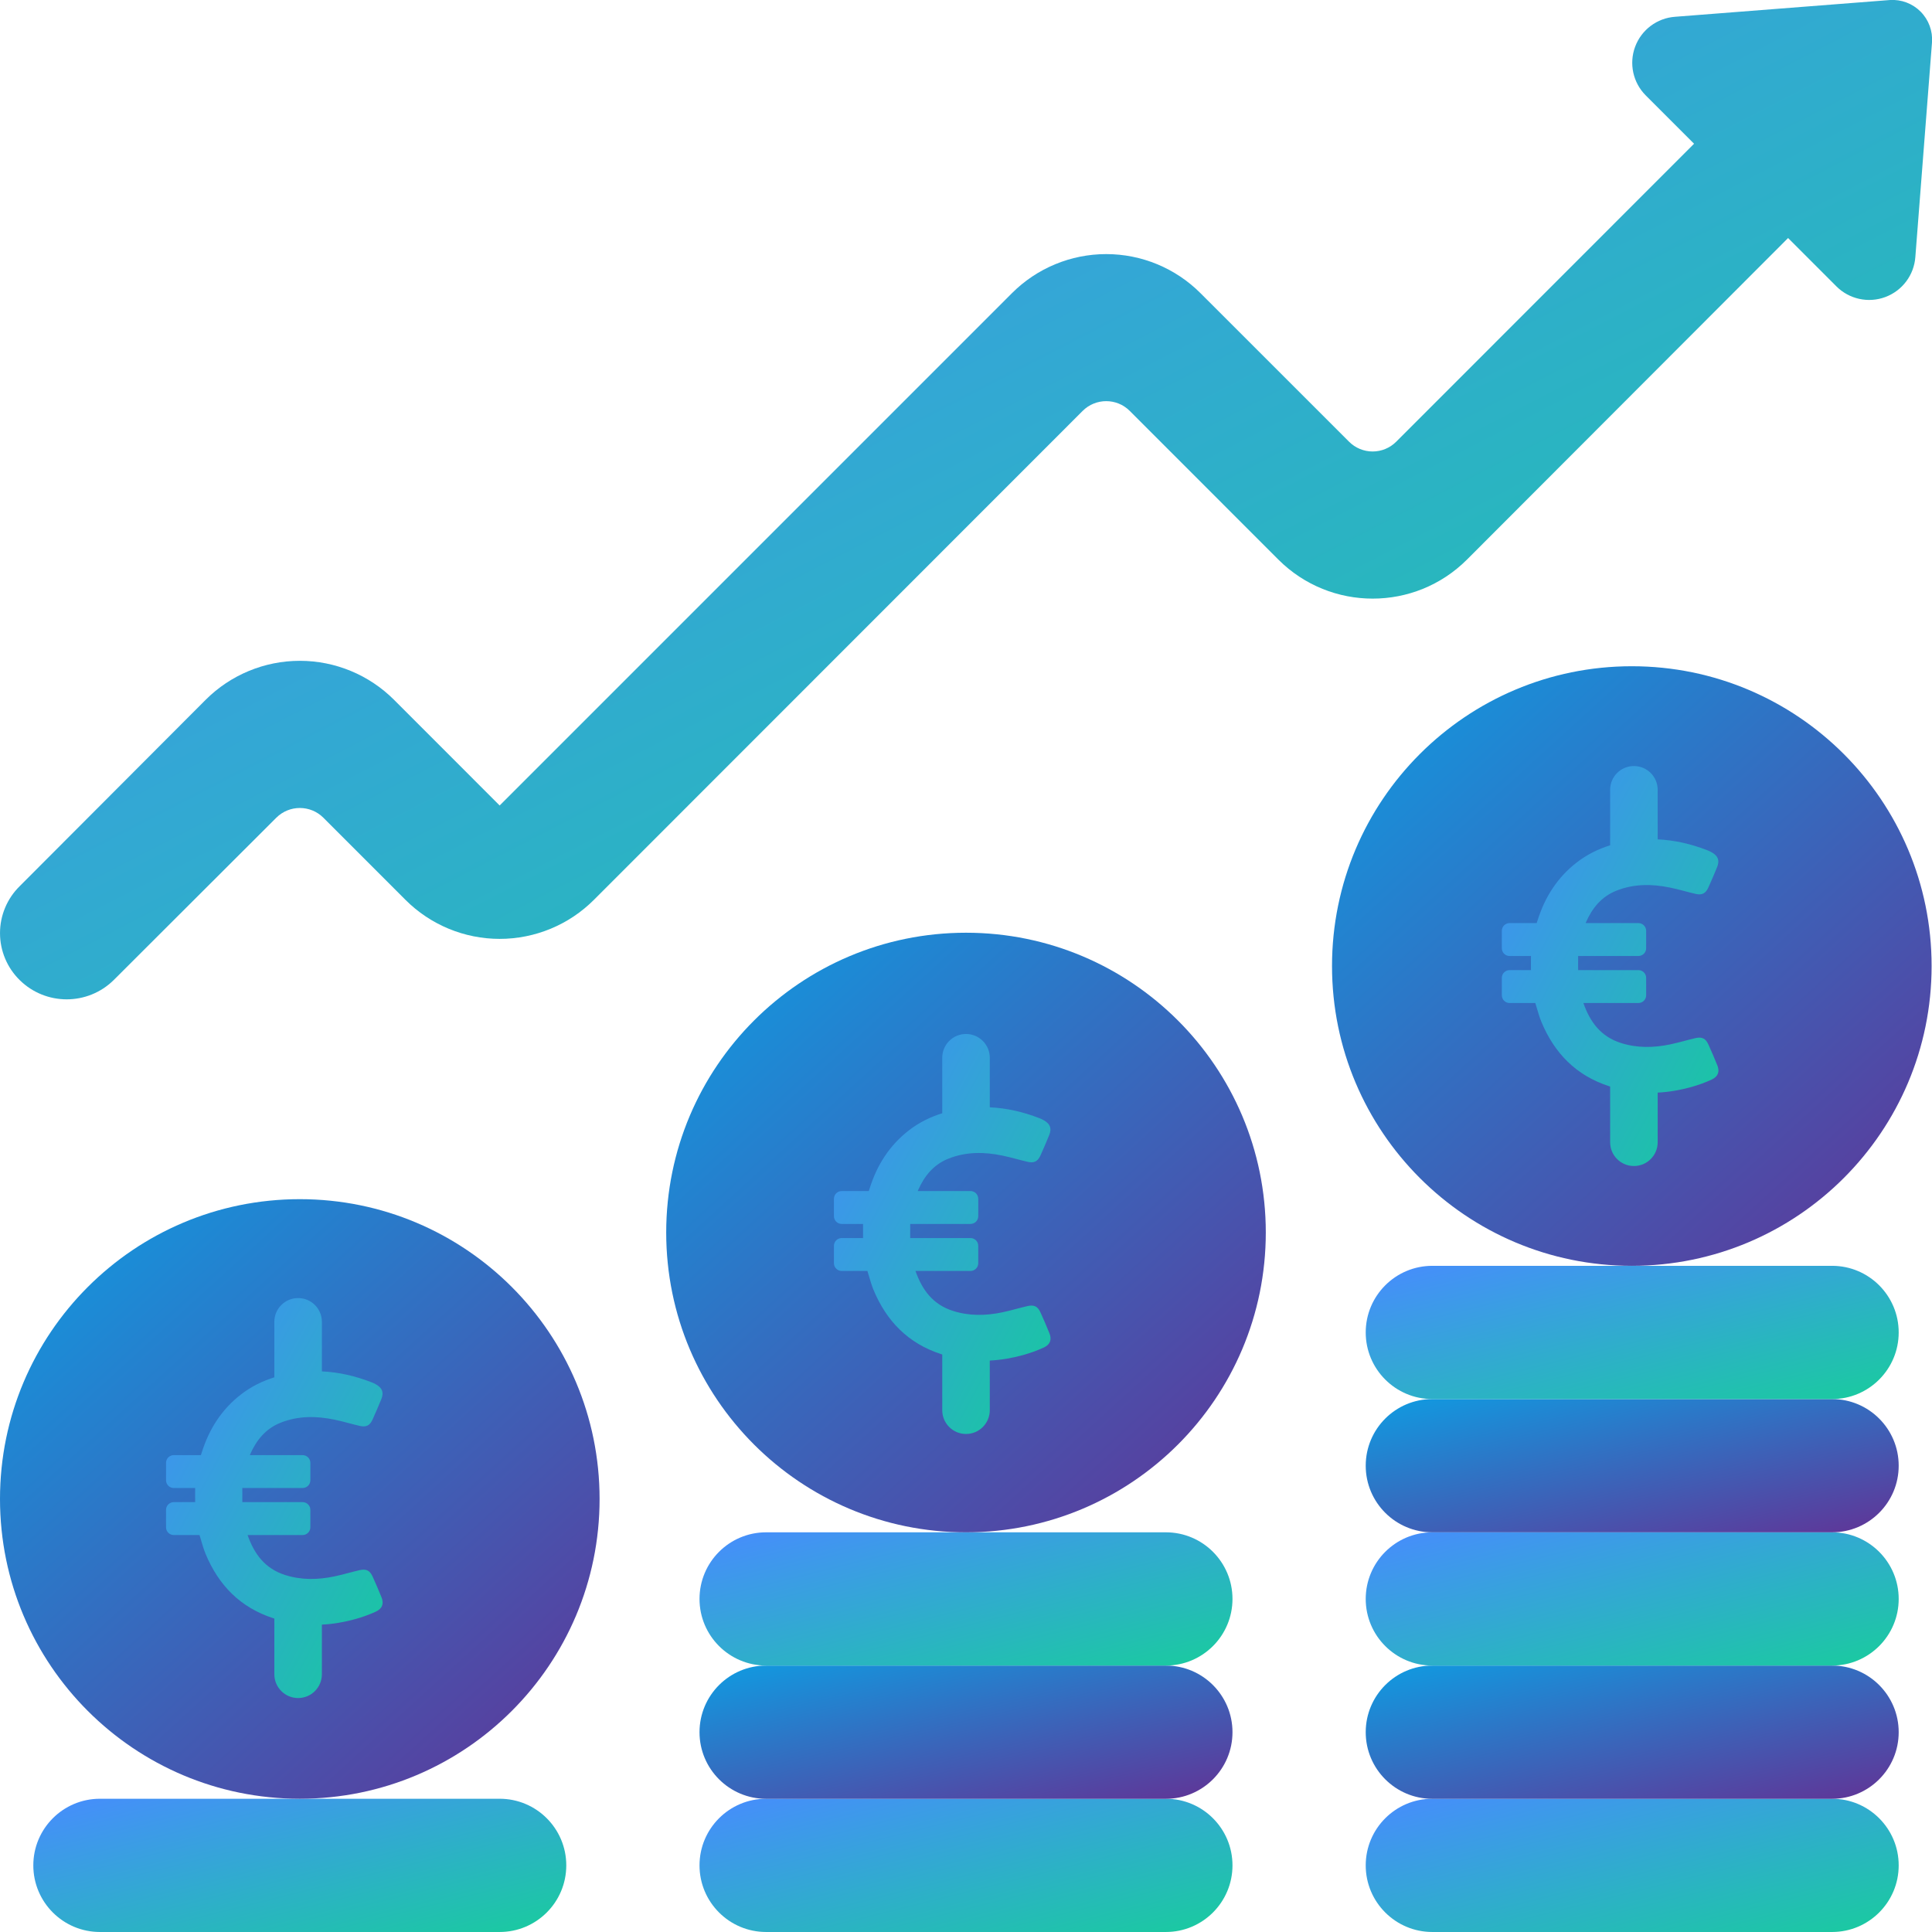 <svg width="250" height="250" viewBox="0 0 250 250" fill="none" xmlns="http://www.w3.org/2000/svg">
<g clip-path="url(#clip0_987_14396)">
<path fill-rule="evenodd" clip-rule="evenodd" d="M250 5.49L247.845 33.257C247.674 35.596 246.155 37.62 243.957 38.438C241.759 39.255 239.286 38.714 237.629 37.055L231.379 30.8L189.819 72.417C183.079 79.142 172.167 79.142 165.427 72.417L146.19 53.171C144.506 51.488 141.778 51.488 140.095 53.171L76.858 116.434C73.624 119.672 69.236 121.491 64.659 121.491C60.084 121.491 55.695 119.672 52.461 116.434L41.845 105.813C40.162 104.134 37.437 104.134 35.754 105.813L14.707 126.826C11.334 130.143 5.925 130.143 2.552 126.826C0.92 125.224 0.001 123.033 0.001 120.747C0.001 118.46 0.92 116.269 2.552 114.667L26.603 90.563C29.837 87.327 34.225 85.509 38.8 85.509C43.374 85.509 47.762 87.327 50.996 90.563L64.655 104.231L130.948 37.934C134.182 34.698 138.569 32.88 143.144 32.88C147.719 32.88 152.107 34.698 155.341 37.934L174.569 57.158C175.377 57.968 176.475 58.422 177.619 58.422C178.763 58.422 179.86 57.968 180.668 57.158L219.211 18.598L212.961 12.348C211.308 10.696 210.771 8.231 211.588 6.041C212.404 3.851 214.423 2.338 216.754 2.171L244.556 0.003C246.035 -0.093 247.483 0.456 248.527 1.508C249.571 2.56 250.108 4.012 250 5.49Z" fill="url(#paint0_linear_987_14396)" fill-opacity="0.99"/>
<path d="M64.655 232.758H12.931C8.17 232.758 4.311 236.617 4.311 241.379C4.311 246.14 8.17 249.999 12.931 249.999H64.655C69.416 249.999 73.276 246.14 73.276 241.379C73.276 236.617 69.416 232.758 64.655 232.758Z" fill="url(#paint1_linear_987_14396)" fill-opacity="0.99"/>
<path d="M150.862 232.758H99.138C94.377 232.758 90.517 236.617 90.517 241.379C90.517 246.14 94.377 249.999 99.138 249.999H150.862C155.623 249.999 159.483 246.14 159.483 241.379C159.483 236.617 155.623 232.758 150.862 232.758Z" fill="url(#paint2_linear_987_14396)" fill-opacity="0.99"/>
<path d="M150.862 215.523H99.138C94.377 215.523 90.517 219.383 90.517 224.144C90.517 228.905 94.377 232.765 99.138 232.765H150.862C155.623 232.765 159.483 228.905 159.483 224.144C159.483 219.383 155.623 215.523 150.862 215.523Z" fill="url(#paint3_linear_987_14396)"/>
<path d="M150.862 198.281H99.138C94.377 198.281 90.517 202.141 90.517 206.902C90.517 211.663 94.377 215.523 99.138 215.523H150.862C155.623 215.523 159.483 211.663 159.483 206.902C159.483 202.141 155.623 198.281 150.862 198.281Z" fill="url(#paint4_linear_987_14396)" fill-opacity="0.99"/>
<path d="M237.069 232.758H185.345C180.584 232.758 176.724 236.617 176.724 241.379C176.724 246.14 180.584 249.999 185.345 249.999H237.069C241.83 249.999 245.69 246.14 245.69 241.379C245.69 236.617 241.83 232.758 237.069 232.758Z" fill="url(#paint5_linear_987_14396)" fill-opacity="0.99"/>
<path d="M125 198.282C146.425 198.282 163.793 180.913 163.793 159.488C163.793 138.064 146.425 120.695 125 120.695C103.575 120.695 86.207 138.064 86.207 159.488C86.207 180.913 103.575 198.282 125 198.282Z" fill="url(#paint6_linear_987_14396)"/>
<path d="M237.069 215.523H185.345C180.584 215.523 176.724 219.383 176.724 224.144C176.724 228.905 180.584 232.765 185.345 232.765H237.069C241.83 232.765 245.69 228.905 245.69 224.144C245.69 219.383 241.83 215.523 237.069 215.523Z" fill="url(#paint7_linear_987_14396)"/>
<path d="M237.069 198.281H185.345C180.584 198.281 176.724 202.141 176.724 206.902C176.724 211.663 180.584 215.523 185.345 215.523H237.069C241.83 215.523 245.69 211.663 245.69 206.902C245.69 202.141 241.83 198.281 237.069 198.281Z" fill="url(#paint8_linear_987_14396)" fill-opacity="0.99"/>
<path d="M237.069 181.039H185.345C180.584 181.039 176.724 184.899 176.724 189.66C176.724 194.421 180.584 198.28 185.345 198.28H237.069C241.83 198.28 245.69 194.421 245.69 189.66C245.69 184.899 241.83 181.039 237.069 181.039Z" fill="url(#paint9_linear_987_14396)"/>
<path d="M237.069 163.797H185.345C180.584 163.797 176.724 167.656 176.724 172.418C176.724 177.179 180.584 181.038 185.345 181.038H237.069C241.83 181.038 245.69 177.179 245.69 172.418C245.69 167.656 241.83 163.797 237.069 163.797Z" fill="url(#paint10_linear_987_14396)" fill-opacity="0.99"/>
<path d="M211.156 163.797C232.581 163.797 249.949 146.429 249.949 125.004C249.949 103.579 232.581 86.211 211.156 86.211C189.732 86.211 172.363 103.579 172.363 125.004C172.363 146.429 189.732 163.797 211.156 163.797Z" fill="url(#paint11_linear_987_14396)"/>
<path d="M38.793 232.758C60.218 232.758 77.586 215.39 77.586 193.965C77.586 172.54 60.218 155.172 38.793 155.172C17.368 155.172 0 172.54 0 193.965C0 215.39 17.368 232.758 38.793 232.758Z" fill="url(#paint12_linear_987_14396)"/>
<path fill-rule="evenodd" clip-rule="evenodd" d="M121.926 136.873C121.926 135.174 123.303 133.797 125.002 133.797C126.701 133.797 128.078 135.174 128.078 136.873V143.285C130.263 143.386 132.404 143.877 134.504 144.696C134.715 144.777 134.92 144.873 135.117 144.989C135.908 145.452 136.112 146.045 135.764 146.883C135.396 147.775 135.029 148.661 134.627 149.533C134.279 150.29 133.809 150.528 132.998 150.344C132.513 150.234 132.032 150.107 131.551 149.98C130.931 149.817 130.312 149.653 129.687 149.527C127.343 149.043 125.019 149.022 122.744 149.922C120.788 150.698 119.596 152.191 118.778 154.051C118.764 154.064 118.764 154.092 118.764 154.119H125.578C126.137 154.119 126.586 154.569 126.586 155.127V157.369C126.586 157.928 126.137 158.377 125.578 158.377H117.783C117.779 158.775 117.78 159.173 117.782 159.579L117.782 159.58C117.782 159.785 117.783 159.993 117.783 160.204H125.578C126.137 160.204 126.586 160.653 126.586 161.212V163.454C126.586 164.012 126.137 164.462 125.578 164.462H118.465C119.323 166.915 120.72 168.816 123.343 169.64C125.435 170.301 127.561 170.261 129.68 169.818C130.302 169.69 130.918 169.527 131.535 169.364L131.536 169.364L131.536 169.364C132.006 169.24 132.476 169.116 132.95 169.007C133.816 168.809 134.279 169.041 134.64 169.831C135.049 170.717 135.424 171.616 135.792 172.516C136.126 173.327 135.908 173.981 135.063 174.369C134.19 174.771 133.277 175.098 132.358 175.35C130.93 175.744 129.503 175.984 128.078 176.055V182.479C128.078 184.177 126.701 185.555 125.002 185.555C123.303 185.555 121.926 184.177 121.926 182.479V175.269C121.876 175.253 121.826 175.237 121.776 175.221C117.531 173.845 114.71 170.956 113.027 166.895C112.793 166.32 112.616 165.721 112.44 165.12L112.44 165.12C112.376 164.9 112.311 164.681 112.244 164.462H108.919C108.36 164.462 107.91 164.012 107.91 163.454V161.212C107.91 160.653 108.36 160.204 108.919 160.204H111.678V158.377H108.919C108.36 158.377 107.91 157.928 107.91 157.369V155.127C107.91 154.569 108.36 154.119 108.919 154.119H112.421L112.537 153.771C113.477 150.767 115.099 148.212 117.599 146.276C118.917 145.253 120.374 144.536 121.926 144.055V136.873Z" fill="url(#paint13_linear_987_14396)" fill-opacity="0.99"/>
<path fill-rule="evenodd" clip-rule="evenodd" d="M208.351 102.201C208.351 100.502 209.729 99.125 211.427 99.125C213.126 99.125 214.504 100.502 214.504 102.201V108.613C216.689 108.715 218.83 109.205 220.93 110.024C221.141 110.106 221.345 110.201 221.543 110.317C222.333 110.78 222.538 111.373 222.19 112.211C221.822 113.104 221.454 113.989 221.052 114.861C220.705 115.618 220.235 115.856 219.424 115.672C218.939 115.562 218.458 115.435 217.977 115.308C217.357 115.145 216.738 114.981 216.112 114.855C213.768 114.371 211.445 114.35 209.169 115.25C207.214 116.027 206.021 117.519 205.204 119.379C205.19 119.393 205.19 119.42 205.19 119.447H212.004C212.562 119.447 213.012 119.897 213.012 120.456V122.697C213.012 123.256 212.562 123.706 212.004 123.706H204.209C204.204 124.103 204.206 124.501 204.207 124.907L204.207 124.908C204.208 125.113 204.209 125.321 204.209 125.532H212.004C212.562 125.532 213.012 125.981 213.012 126.54V128.782C213.012 129.341 212.562 129.79 212.004 129.79H204.89C205.749 132.243 207.146 134.144 209.769 134.969C211.861 135.63 213.986 135.589 216.106 135.146C216.728 135.018 217.344 134.855 217.961 134.692L217.961 134.692L217.961 134.692C218.431 134.568 218.902 134.444 219.376 134.335C220.241 134.137 220.705 134.369 221.066 135.159C221.475 136.045 221.849 136.945 222.217 137.844C222.551 138.655 222.333 139.309 221.488 139.697C220.616 140.099 219.703 140.426 218.783 140.678C217.356 141.072 215.929 141.312 214.504 141.383V147.807C214.504 149.506 213.126 150.883 211.427 150.883C209.729 150.883 208.351 149.506 208.351 147.807V140.597C208.301 140.581 208.252 140.565 208.202 140.549C203.957 139.173 201.136 136.284 199.453 132.223C199.218 131.649 199.042 131.049 198.866 130.448L198.866 130.448C198.801 130.228 198.737 130.009 198.669 129.79H195.344C194.786 129.79 194.336 129.341 194.336 128.782V126.54C194.336 125.981 194.786 125.532 195.344 125.532H198.104V123.706H195.344C194.786 123.706 194.336 123.256 194.336 122.697V120.456C194.336 119.897 194.786 119.447 195.344 119.447H198.847L198.962 119.1C199.903 116.095 201.524 113.54 204.025 111.605C205.343 110.581 206.8 109.864 208.351 109.383V102.201Z" fill="url(#paint14_linear_987_14396)" fill-opacity="0.99"/>
<path fill-rule="evenodd" clip-rule="evenodd" d="M35.5 171.045C35.5 169.346 36.877 167.969 38.576 167.969C40.275 167.969 41.652 169.346 41.652 171.045V177.457C43.837 177.558 45.978 178.049 48.078 178.868C48.289 178.949 48.494 179.045 48.691 179.161C49.482 179.624 49.686 180.217 49.339 181.055C48.971 181.947 48.603 182.833 48.201 183.705C47.853 184.462 47.383 184.7 46.572 184.516C46.087 184.406 45.606 184.279 45.126 184.152C44.506 183.989 43.886 183.825 43.261 183.698C40.917 183.215 38.593 183.194 36.318 184.094C34.362 184.87 33.17 186.363 32.352 188.223C32.339 188.236 32.339 188.264 32.339 188.291H39.152C39.711 188.291 40.161 188.741 40.161 189.299V191.541C40.161 192.1 39.711 192.549 39.152 192.549H31.357C31.353 192.947 31.354 193.345 31.356 193.751L31.356 193.751C31.357 193.957 31.357 194.165 31.357 194.375H39.152C39.711 194.375 40.161 194.825 40.161 195.384V197.626C40.161 198.184 39.711 198.634 39.152 198.634H32.039C32.897 201.087 34.294 202.988 36.917 203.812C39.009 204.473 41.135 204.432 43.254 203.99C43.877 203.862 44.493 203.699 45.11 203.536L45.11 203.536L45.11 203.536C45.58 203.412 46.05 203.288 46.525 203.179C47.39 202.981 47.853 203.213 48.214 204.003C48.623 204.889 48.998 205.788 49.366 206.688C49.7 207.499 49.482 208.153 48.637 208.541C47.765 208.943 46.852 209.27 45.932 209.522C44.505 209.915 43.078 210.156 41.652 210.227V216.65C41.652 218.349 40.275 219.727 38.576 219.727C36.877 219.727 35.5 218.349 35.5 216.65V209.441C35.45 209.425 35.4 209.409 35.35 209.393C31.105 208.016 28.284 205.127 26.601 201.066C26.367 200.492 26.191 199.893 26.014 199.291L26.014 199.291C25.95 199.072 25.885 198.853 25.818 198.634H22.493C21.934 198.634 21.484 198.184 21.484 197.626V195.384C21.484 194.825 21.934 194.375 22.493 194.375H25.252V192.549H22.493C21.934 192.549 21.484 192.1 21.484 191.541V189.299C21.484 188.741 21.934 188.291 22.493 188.291H25.995L26.111 187.943C27.051 184.939 28.673 182.383 31.173 180.448C32.492 179.424 33.949 178.708 35.5 178.226V171.045Z" fill="url(#paint15_linear_987_14396)" fill-opacity="0.99"/>
</g>
<defs>
<linearGradient id="paint0_linear_987_14396" x1="0.001" y1="-0.008" x2="105.547" y2="204.041" gradientUnits="userSpaceOnUse">
<stop stop-color="#458AFE"/>
<stop offset="1" stop-color="#16CB9C"/>
</linearGradient>
<linearGradient id="paint1_linear_987_14396" x1="4.311" y1="232.758" x2="12.424" y2="265.212" gradientUnits="userSpaceOnUse">
<stop stop-color="#458AFE"/>
<stop offset="1" stop-color="#16CB9C"/>
</linearGradient>
<linearGradient id="paint2_linear_987_14396" x1="90.517" y1="232.758" x2="98.631" y2="265.212" gradientUnits="userSpaceOnUse">
<stop stop-color="#458AFE"/>
<stop offset="1" stop-color="#16CB9C"/>
</linearGradient>
<linearGradient id="paint3_linear_987_14396" x1="90.517" y1="215.523" x2="98.023" y2="248.441" gradientUnits="userSpaceOnUse">
<stop stop-color="#0F9CE2"/>
<stop offset="1" stop-color="#652E92"/>
</linearGradient>
<linearGradient id="paint4_linear_987_14396" x1="90.517" y1="198.281" x2="98.631" y2="230.736" gradientUnits="userSpaceOnUse">
<stop stop-color="#458AFE"/>
<stop offset="1" stop-color="#16CB9C"/>
</linearGradient>
<linearGradient id="paint5_linear_987_14396" x1="176.724" y1="232.758" x2="184.838" y2="265.212" gradientUnits="userSpaceOnUse">
<stop stop-color="#458AFE"/>
<stop offset="1" stop-color="#16CB9C"/>
</linearGradient>
<linearGradient id="paint6_linear_987_14396" x1="86.207" y1="120.695" x2="163.793" y2="205.76" gradientUnits="userSpaceOnUse">
<stop stop-color="#0F9CE2"/>
<stop offset="1" stop-color="#652E92"/>
</linearGradient>
<linearGradient id="paint7_linear_987_14396" x1="176.724" y1="215.523" x2="184.23" y2="248.441" gradientUnits="userSpaceOnUse">
<stop stop-color="#0F9CE2"/>
<stop offset="1" stop-color="#652E92"/>
</linearGradient>
<linearGradient id="paint8_linear_987_14396" x1="176.724" y1="198.281" x2="184.838" y2="230.736" gradientUnits="userSpaceOnUse">
<stop stop-color="#458AFE"/>
<stop offset="1" stop-color="#16CB9C"/>
</linearGradient>
<linearGradient id="paint9_linear_987_14396" x1="176.724" y1="181.039" x2="184.23" y2="213.956" gradientUnits="userSpaceOnUse">
<stop stop-color="#0F9CE2"/>
<stop offset="1" stop-color="#652E92"/>
</linearGradient>
<linearGradient id="paint10_linear_987_14396" x1="176.724" y1="163.797" x2="184.838" y2="196.251" gradientUnits="userSpaceOnUse">
<stop stop-color="#458AFE"/>
<stop offset="1" stop-color="#16CB9C"/>
</linearGradient>
<linearGradient id="paint11_linear_987_14396" x1="172.363" y1="86.211" x2="249.949" y2="171.275" gradientUnits="userSpaceOnUse">
<stop stop-color="#0F9CE2"/>
<stop offset="1" stop-color="#652E92"/>
</linearGradient>
<linearGradient id="paint12_linear_987_14396" x1="0" y1="155.172" x2="77.586" y2="240.236" gradientUnits="userSpaceOnUse">
<stop stop-color="#0F9CE2"/>
<stop offset="1" stop-color="#652E92"/>
</linearGradient>
<linearGradient id="paint13_linear_987_14396" x1="107.91" y1="133.797" x2="151.258" y2="157.273" gradientUnits="userSpaceOnUse">
<stop stop-color="#458AFE"/>
<stop offset="1" stop-color="#16CB9C"/>
</linearGradient>
<linearGradient id="paint14_linear_987_14396" x1="194.336" y1="99.125" x2="237.684" y2="122.601" gradientUnits="userSpaceOnUse">
<stop stop-color="#458AFE"/>
<stop offset="1" stop-color="#16CB9C"/>
</linearGradient>
<linearGradient id="paint15_linear_987_14396" x1="21.484" y1="167.969" x2="64.832" y2="191.445" gradientUnits="userSpaceOnUse">
<stop stop-color="#458AFE"/>
<stop offset="1" stop-color="#16CB9C"/>
</linearGradient>
<clipPath id="clip0_987_14396">
<rect width="250" height="250" fill="white"/>
</clipPath>
</defs>
</svg>
